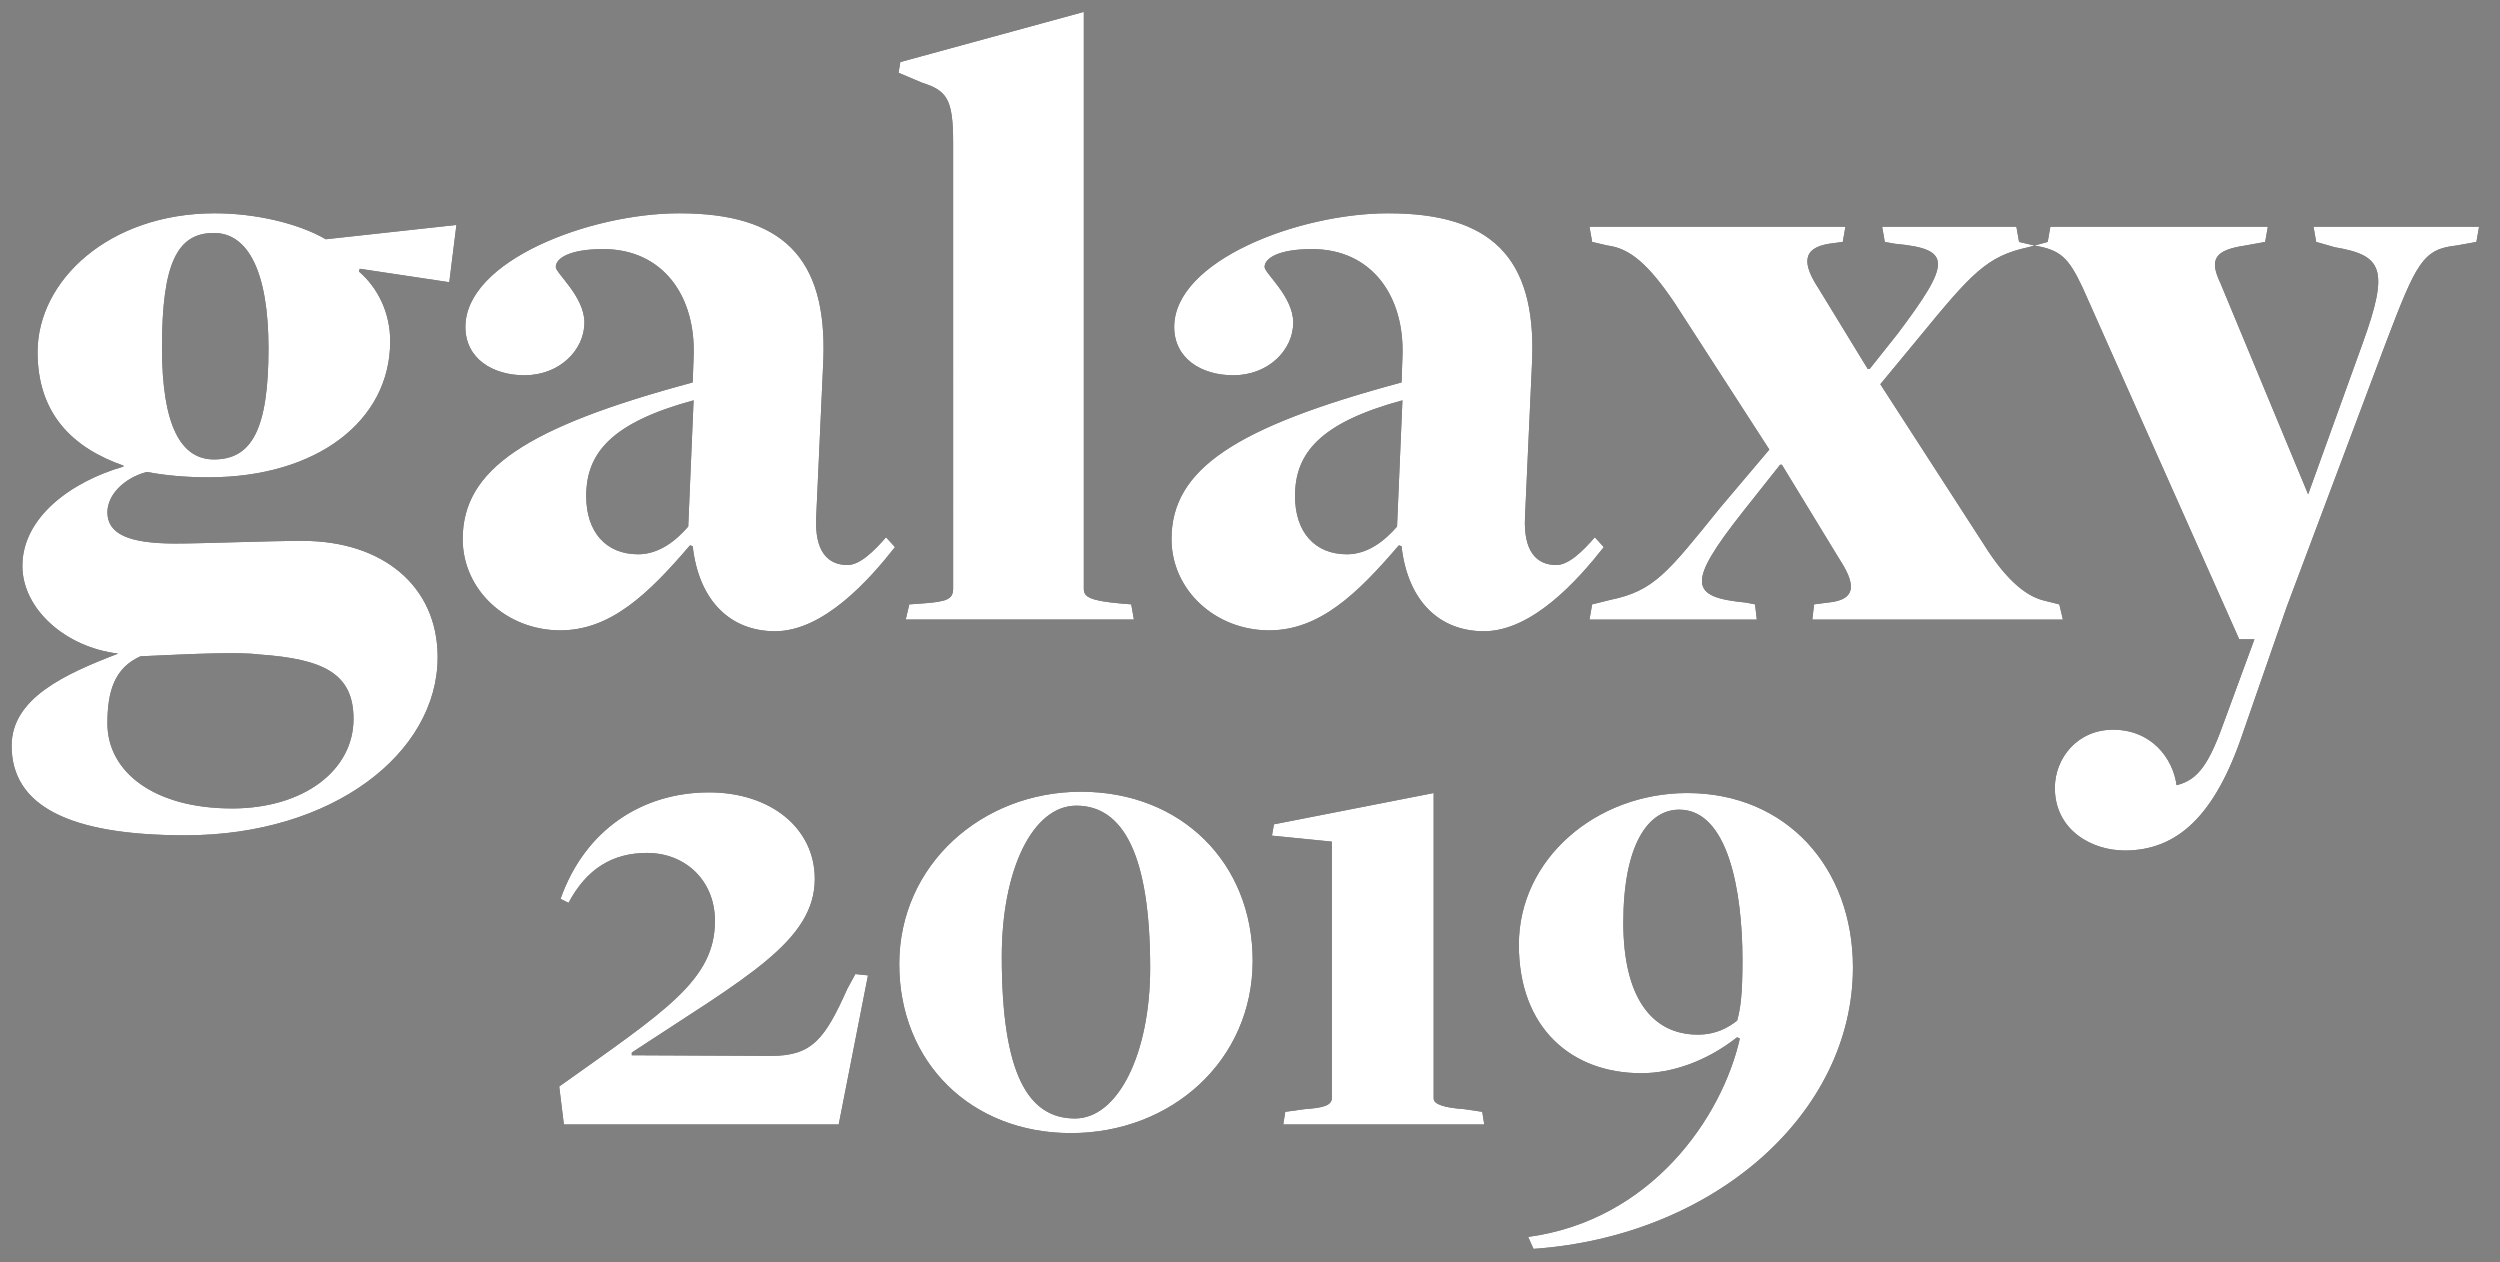 <svg width="103" height="52" xmlns="http://www.w3.org/2000/svg" xmlns:xlink="http://www.w3.org/1999/xlink" viewBox="0 0 103 52"><rect x="0" y="0" width="103" height="52" fill="#808080" stroke="none"/><defs><path d="M4.867 26.928C2.692 26.67.922 25.085.922 23.315c0-1.991 1.99-3.466 4.166-4.093v-.037c-2.101-.737-3.54-2.138-3.54-4.683 0-2.95 2.95-5.715 7.301-5.715 1.66 0 3.43.406 4.573 1.07l5.383-.59-.295 2.36-3.687-.554-.037.11c.811.701 1.29 1.734 1.29 2.877 0 3.282-3.023 5.605-7.485 5.605-.921 0-1.77-.074-2.544-.222-.959.258-1.622.959-1.622 1.66 0 .884.848 1.29 2.802 1.29 1.143 0 3.835-.11 5.236-.11 3.282 0 5.568 1.843 5.568 4.793 0 3.945-4.314 7.338-10.398 7.338-4.794 0-7.154-1.217-7.154-3.688 0-1.954 2.176-2.95 4.388-3.798zm4.683 6.38c2.987 0 5.015-1.586 5.015-3.688 0-1.88-1.254-2.47-3.872-2.655-.811-.11-2.507-.037-4.904.074-1.07.48-1.364 1.438-1.364 2.766 0 1.99 1.917 3.502 5.125 3.502zm-.737-14.38c1.548 0 2.249-1.218 2.249-4.573 0-3.171-.848-4.757-2.25-4.757-1.511 0-2.138 1.254-2.138 4.72 0 3.208.774 4.61 2.139 4.61zm23.119 7.079c-1.807 0-3.134-1.217-3.393-3.503l-.11-.037c-1.733 2.028-3.282 3.503-5.347 3.503-2.212 0-4.019-1.66-4.019-3.761 0-2.876 2.618-4.61 9.476-6.453l.037-1.032c.111-2.508-1.253-4.462-3.724-4.462-1.364 0-1.954.369-1.954.737 0 .259 1.18 1.217 1.18 2.287 0 1.143-1.033 2.175-2.47 2.175-1.328 0-2.434-.7-2.434-1.991 0-2.729 5.125-4.683 8.812-4.683 4.24 0 6.084 1.807 5.937 6.01l-.295 6.49c-.074 1.438.48 1.991 1.29 1.991.517 0 1.107-.59 1.586-1.143l.369.406c-1.07 1.364-2.95 3.466-4.941 3.466zm-5.642-3.171c.885 0 1.586-.59 2.065-1.143l.221-5.2c-3.392.922-4.424 2.176-4.424 3.946 0 1.475.81 2.397 2.138 2.397zm11.025 2.691l.148-.627.516-.036c1.07-.074 1.29-.185 1.29-.627V5.874c0-1.807-.258-2.139-1.29-2.47l-.959-.406.074-.442L44.653.49v23.783c0 .331.295.479 1.512.59l.442.036.11.627h-9.402zm23.82.48c-1.807 0-3.134-1.217-3.392-3.503l-.11-.037c-1.734 2.028-3.283 3.503-5.347 3.503-2.213 0-4.02-1.66-4.02-3.761 0-2.876 2.618-4.61 9.477-6.453l.037-1.032c.11-2.508-1.254-4.462-3.725-4.462-1.364 0-1.954.369-1.954.737 0 .259 1.18 1.217 1.18 2.287 0 1.143-1.032 2.175-2.47 2.175-1.328 0-2.434-.7-2.434-1.991 0-2.729 5.125-4.683 8.813-4.683 4.24 0 6.084 1.807 5.936 6.01l-.295 6.49c-.074 1.438.48 1.991 1.29 1.991.517 0 1.107-.59 1.586-1.143l.369.406c-1.07 1.364-2.95 3.466-4.941 3.466zm-5.642-3.171c.885 0 1.586-.59 2.065-1.143l.222-5.2c-3.393.922-4.425 2.176-4.425 3.946 0 1.475.811 2.397 2.138 2.397zm9.993 2.691l.11-.627.738-.184c1.807-.369 2.36-1.106 4.535-3.798l2.028-2.397-3.908-6.047c-1.07-1.585-1.844-2.249-2.766-2.36l-.626-.147-.111-.627h10.546l-.111.627-.553.074c-1.18.184-1.07.885-.443 1.843l2.028 3.319h.074l1.143-1.438c2.25-2.987 2.25-3.503-.11-3.724l-.406-.074-.11-.627h6.931l-.11.627-.811.221c-1.697.369-2.323 1.07-4.499 3.724L77.47 15.83l4.24 6.563c1.032 1.66 1.88 2.212 2.544 2.36l.59.147.148.627H74.667l.074-.627.553-.073c1.29-.11 1.106-.848.48-1.807l-2.36-3.872h-.074l-1.549 1.955c-2.323 2.95-2.175 3.502.148 3.724l.368.073.074.627h-6.895zm22.05 9.513c-1.364 0-2.876-.848-2.876-2.58 0-1.217.922-2.397 2.397-2.397 1.585 0 2.47 1.18 2.617 2.286.922-.222 1.365-.922 2.028-2.803l1.18-3.208h-.626l-6.453-14.49c-.59-1.254-.922-1.55-1.991-1.734l-.627-.147-.11-.627h10.36l-.11.627-.811.147c-1.254.185-1.512.554-1.033 1.55l3.614 8.701 2.249-6.231c1.106-3.06.811-3.614-1.143-3.946l-.774-.221-.111-.627h6.821l-.11.627-.811.147c-1.402.148-1.66.701-2.95 4.093L94.21 25.011l-1.807 5.2c-1.143 3.391-2.692 4.83-4.867 4.83zM23.232 46.327l-.192-1.563c4.387-3.125 6.416-4.386 6.416-6.827 0-1.645-1.207-2.796-2.797-2.796-1.426 0-2.495.658-3.235 2.056l-.33-.164c1.015-2.88 3.4-4.387 6.115-4.387 2.55 0 4.36 1.48 4.36 3.564 0 2.577-2.88 4.085-7.54 7.156v.11l5.73.027c1.7 0 2.22-.685 3.153-2.769l.329-.603.52.055-1.206 6.141H23.232zm20.892.357c-4.112 0-7.074-2.907-7.074-6.965 0-4.085 3.4-7.1 7.486-7.1 4.14 0 7.074 2.933 7.074 6.963 0 4.113-3.345 7.102-7.486 7.102zm.165-.603c1.782 0 3.098-2.687 3.098-6.197 0-4.634-1.097-6.69-3.043-6.69-1.782 0-3.071 2.605-3.071 6.224 0 4.853 1.097 6.663 3.016 6.663zm8.582.246l.082-.52.795-.11c.74-.055 1.124-.137 1.124-.466V34.675l-2.467-.247.082-.466 6.58-1.289v12.585c0 .247.466.384 1.262.439l.74.11.082.52h-8.28zm10.309 5.127l-.22-.493c5.073-.686 7.98-4.908 8.72-8.17l-.11-.056c-1.289 1.015-2.714 1.481-3.948 1.481-2.88 0-5.045-1.864-5.045-5.292 0-3.537 3.18-6.251 6.937-6.251 4.085 0 6.827 3.07 6.827 7.184 0 6.032-5.73 11.077-13.161 11.597zm6.772-8.828c.768 0 1.262-.302 1.618-.576.137-.493.22-1.07.22-2.495 0-2.879-.604-6.197-2.605-6.197-1.29 0-2.304 1.454-2.304 4.662 0 3.043 1.152 4.606 3.071 4.606z" id="a"/></defs><g fill="none" fill-rule="evenodd"><use fill="#000" xlink:href="#a"/><use fill="#FFF" xlink:href="#a"/></g></svg>
